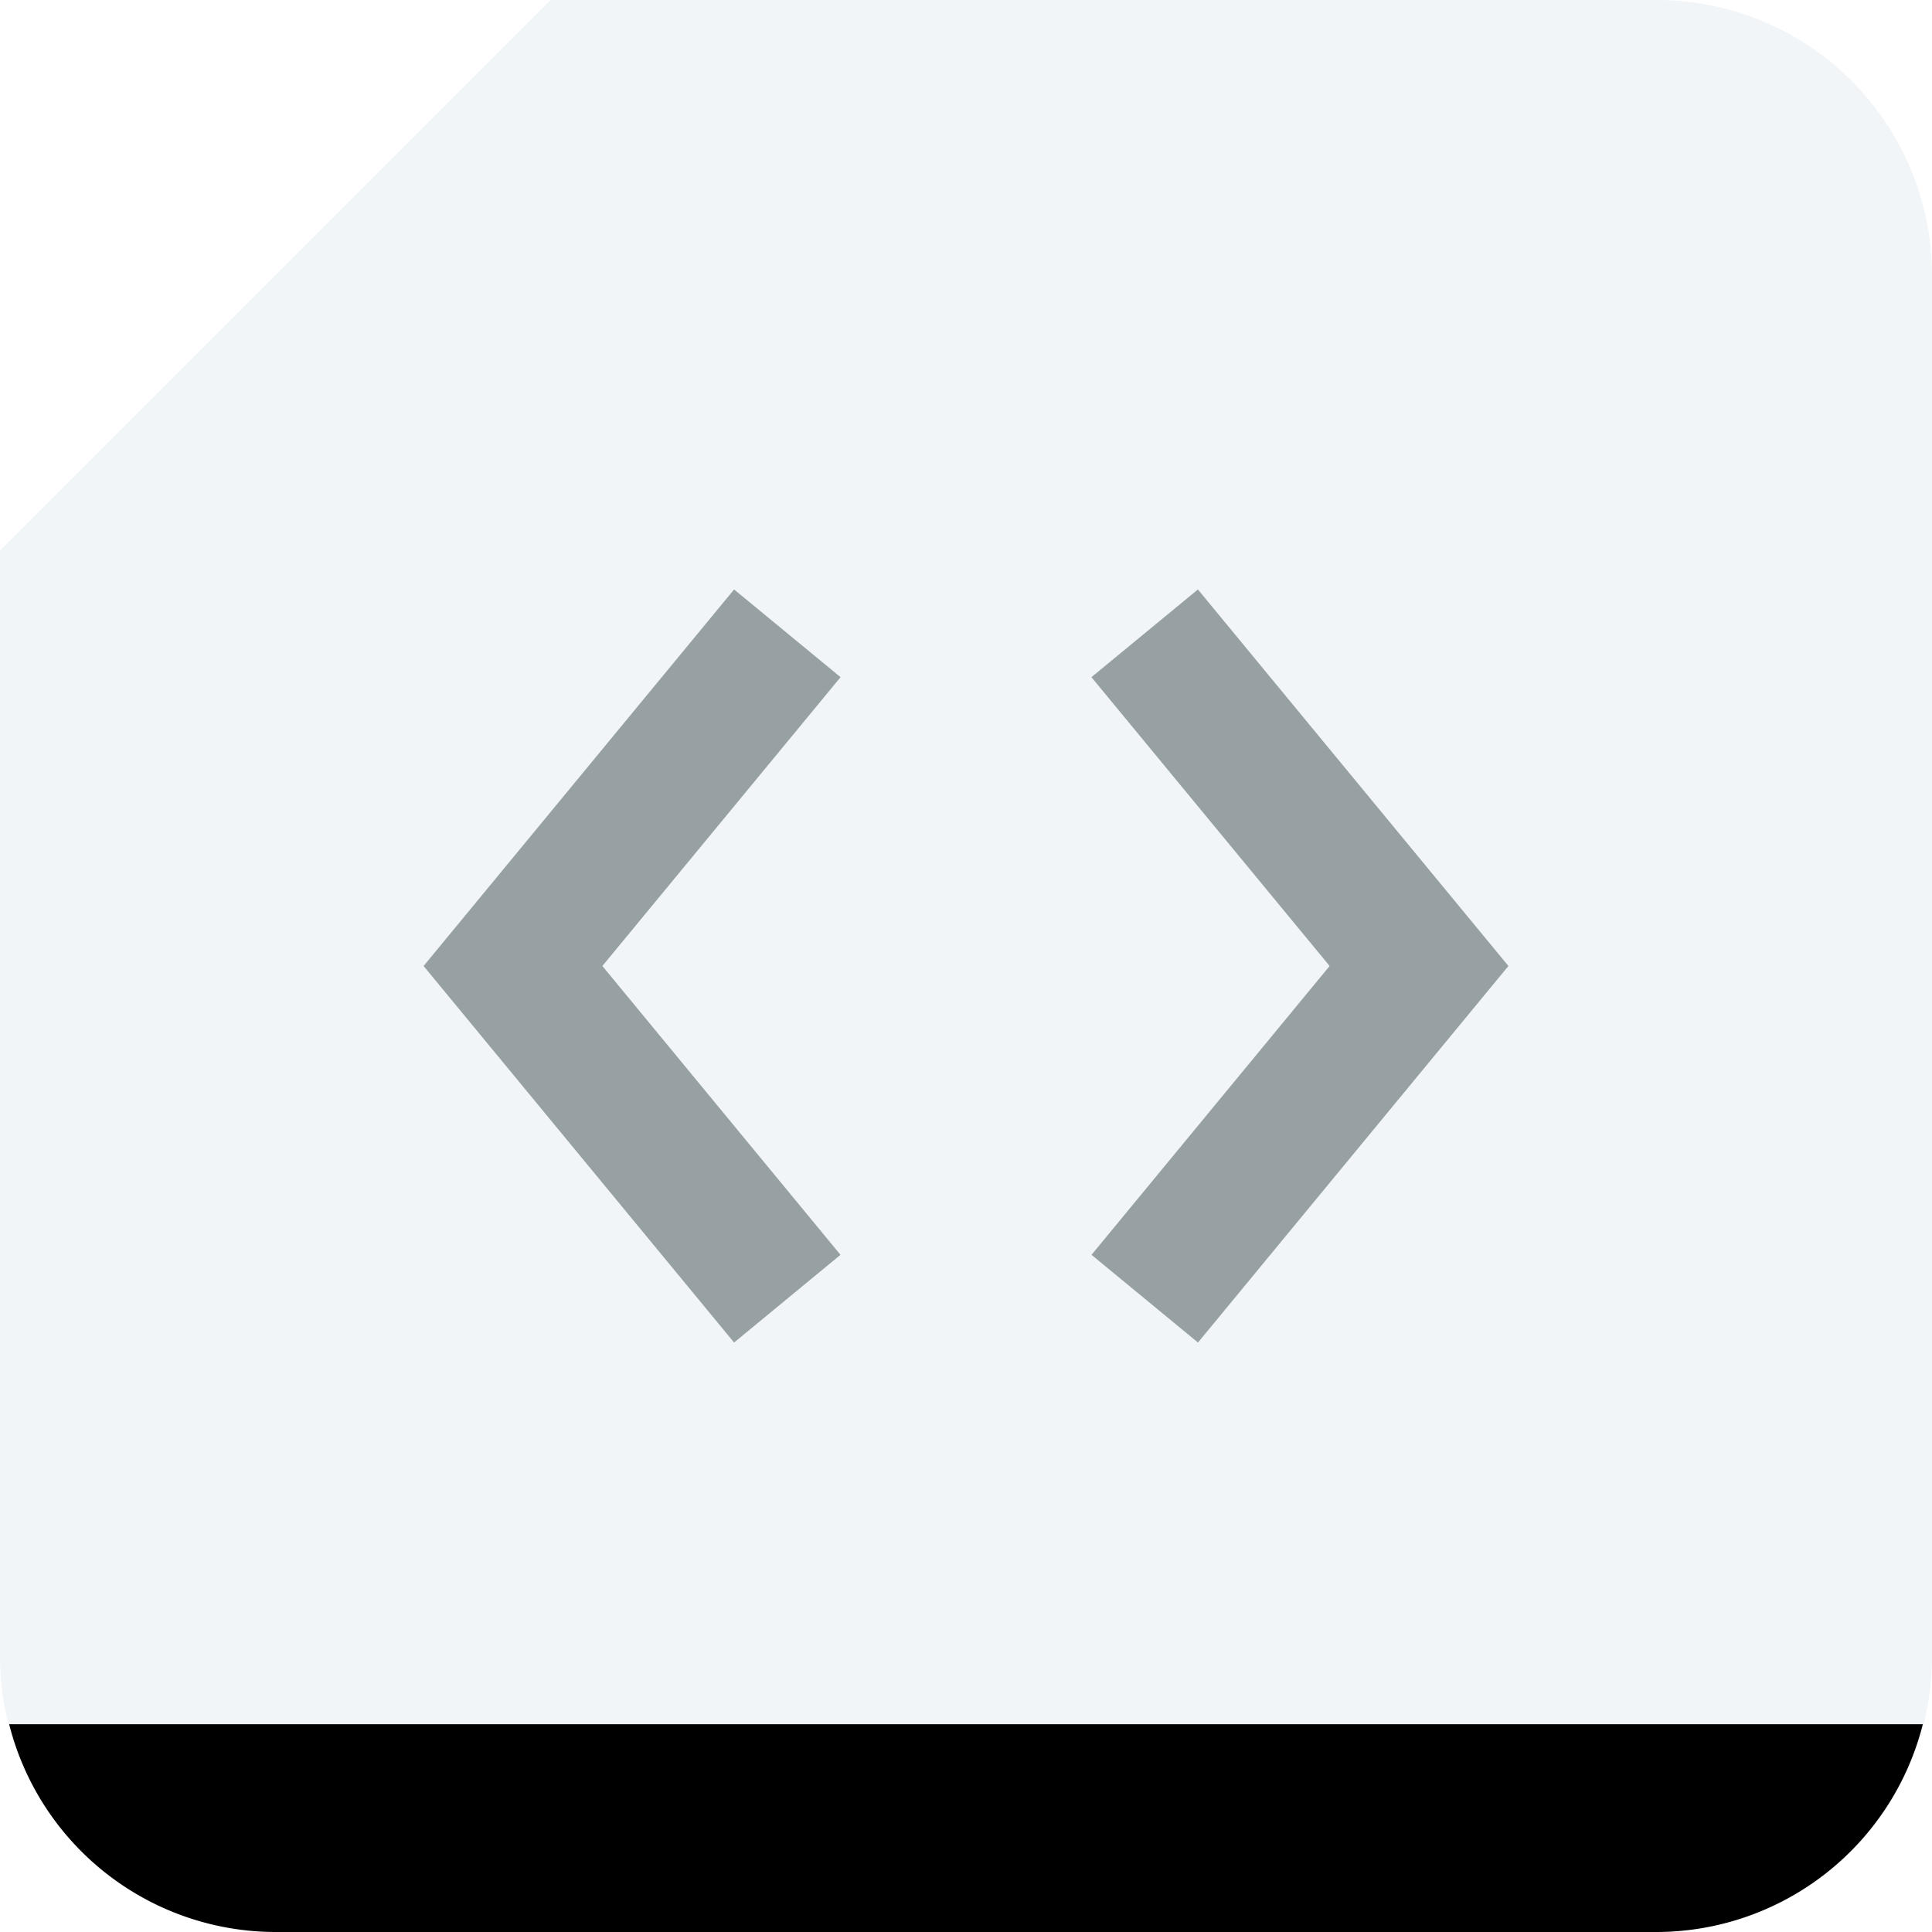 <svg xmlns="http://www.w3.org/2000/svg" viewBox="0 0 28 28"><defs><style>.a{fill:#2d6483;opacity:0.07;}.b{fill:#112126;opacity:0.4;}</style></defs><title>Nots_28</title><path class="a" d="M24.01,28H3.99A3.99,3.99,0,0,1,0,24.01V7.981L7.981,0H24.01A3.99,3.99,0,0,1,28,3.99V24.01A3.99,3.99,0,0,1,24.01,28Z"/><path class="c" d="M0.133,24.989A3.988,3.988,0,0,0,4,28H24a3.988,3.988,0,0,0,3.867-3.011H0.133Z"/><path class="b" d="M10.639,19.457L6.139,14l4.5-5.457,1.543,1.271L8.73,14l3.451,4.186ZM21.861,14l-4.5-5.457L15.818,9.814,19.27,14l-3.451,4.186,1.543,1.271Z"/></svg>
